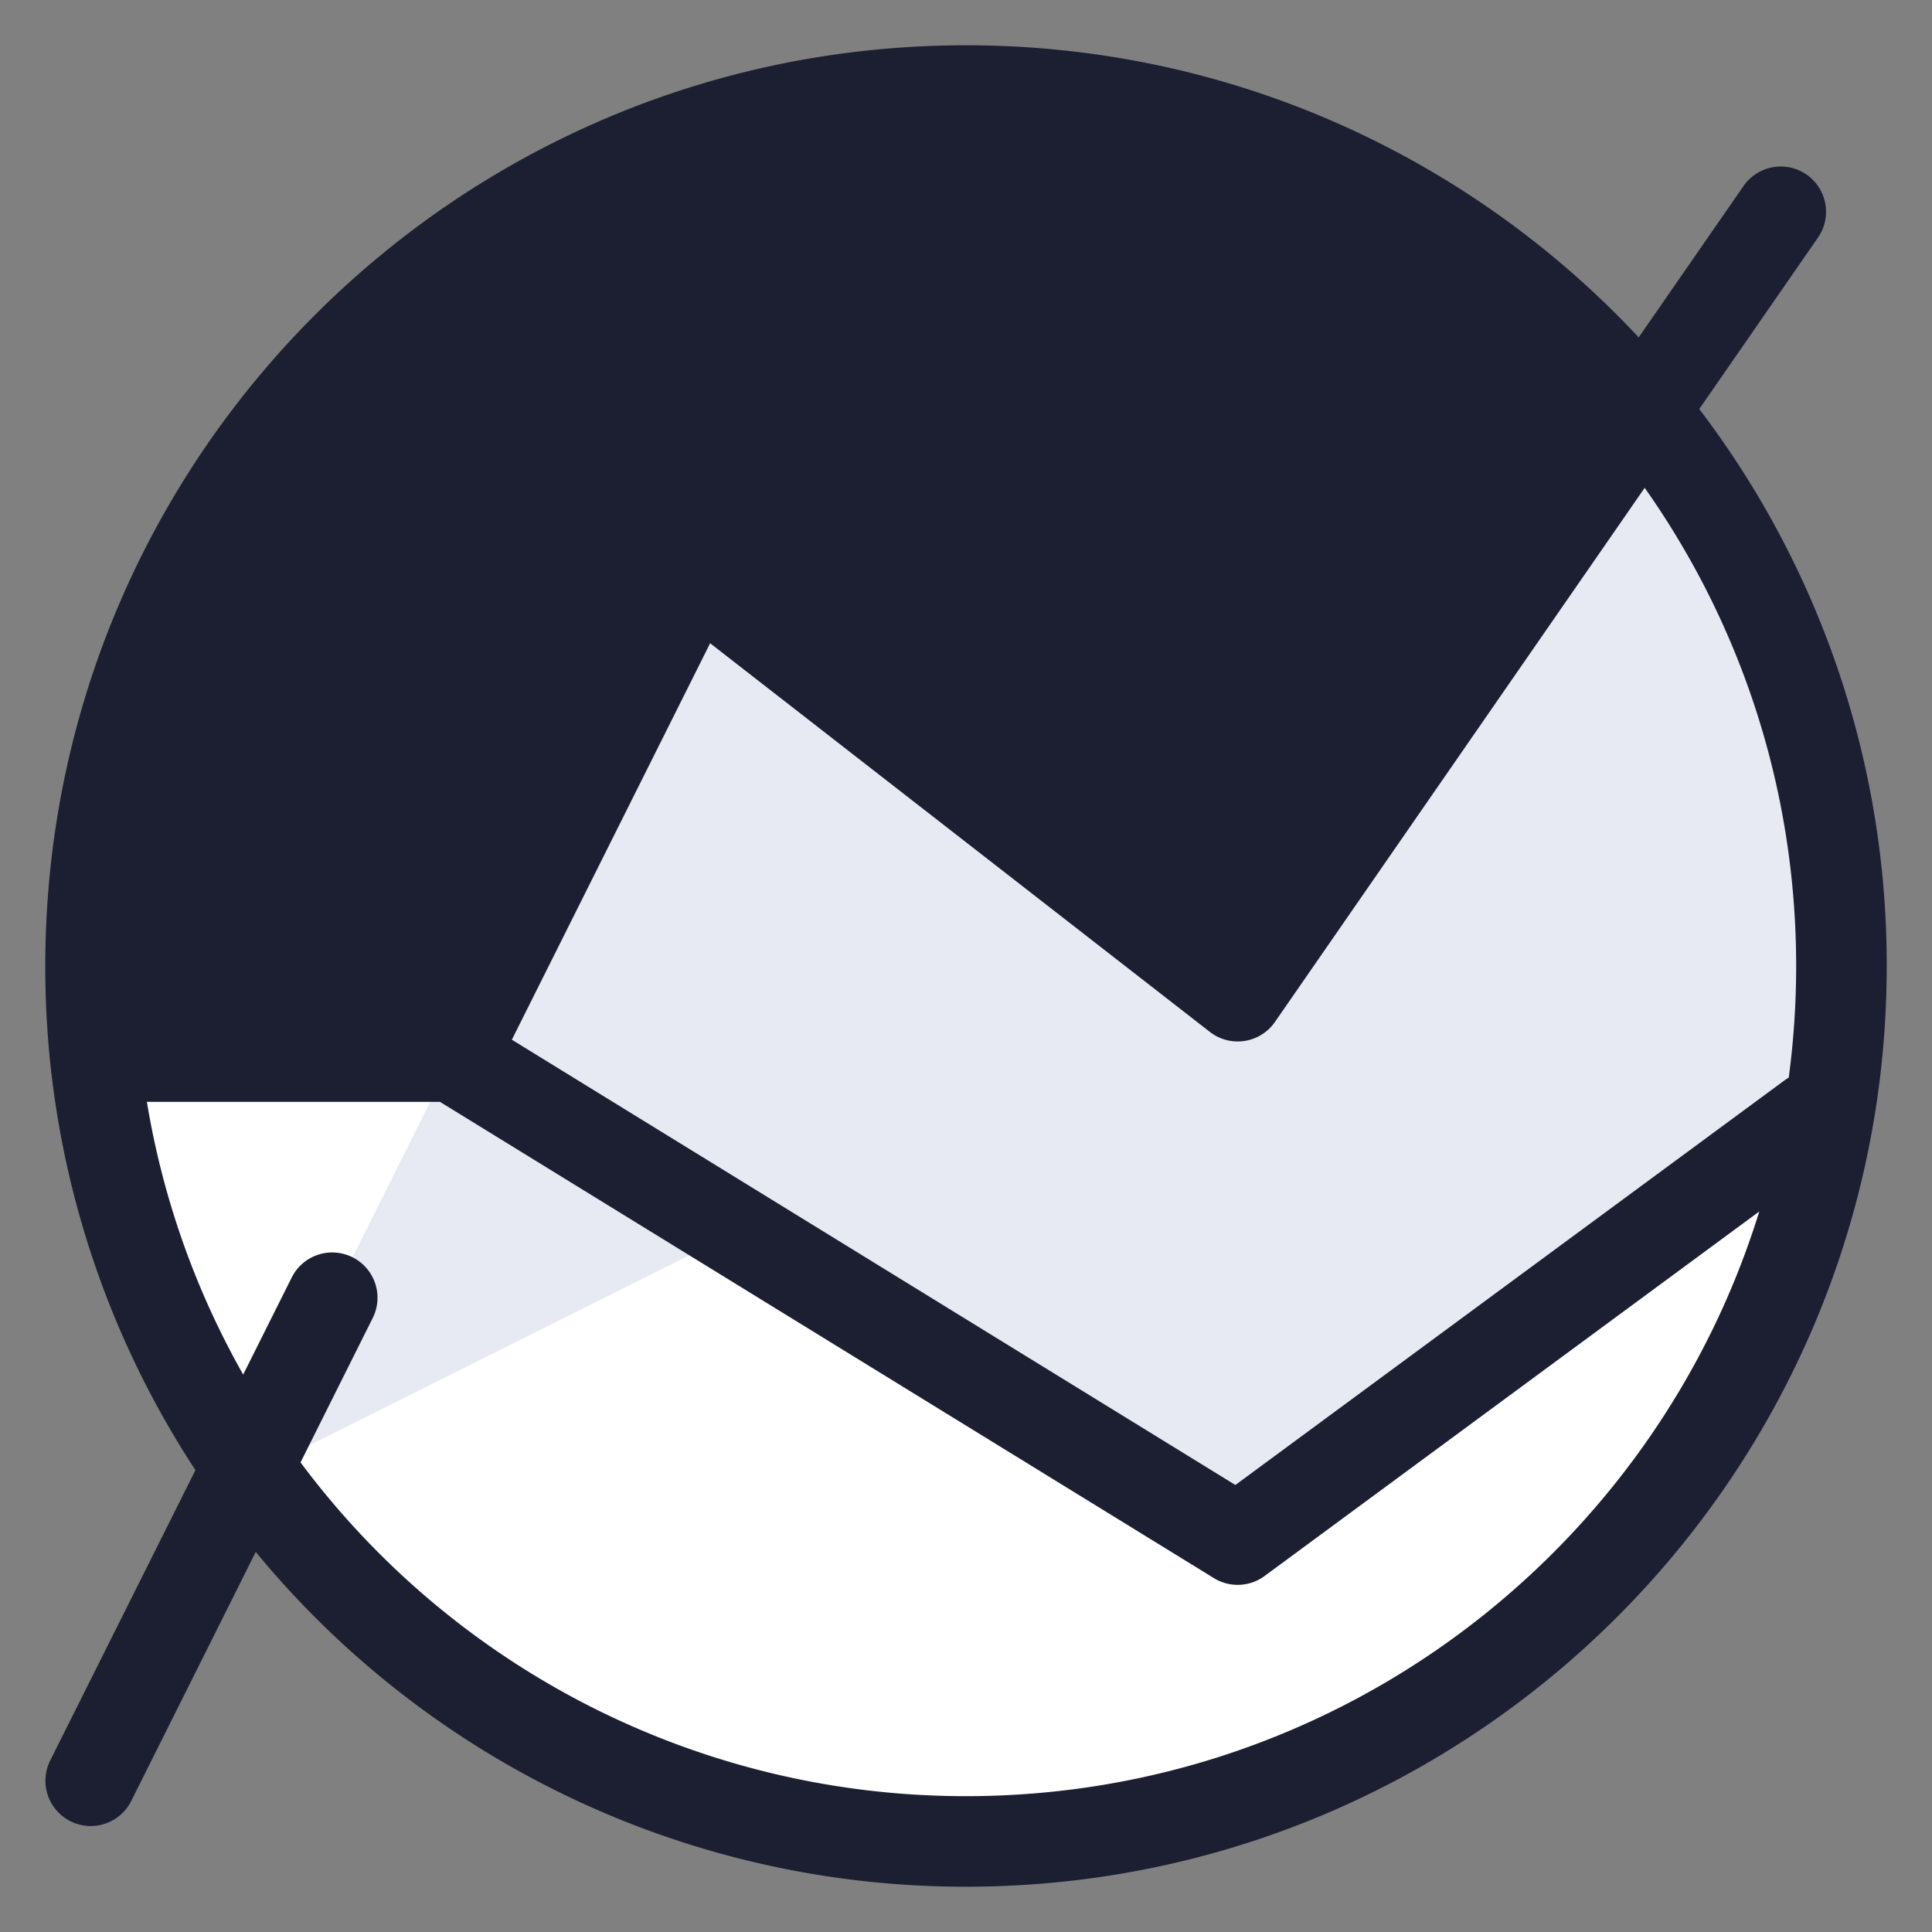 <svg width="32" height="32" fill="none" xmlns="http://www.w3.org/2000/svg"><rect width="100%" height="100%" fill="#808080" stroke="none"/><path d="M30.5 16c0 8.008-6.492 14.5-14.5 14.5S1.5 24.008 1.5 16 7.992 1.5 16 1.5 30.5 7.992 30.5 16z" fill="#fff"/><path d="M11.5 9.5L4 24.5l8-4c2.238 1.12 5.5 3.5 8.5 5 4-2.5 8.233-5.895 10-7 .4-6-2.167-10.167-3.5-11.5l-6.5 9.5-9-7z" fill="#E7EAF3"/><path fillRule="evenodd" clipRule="evenodd" d="M16 31.25a15.219 15.219 0 0 1-11.764-5.545l-2.065 4.13a.75.75 0 0 1-1.342-.67l2.408-4.815A15.179 15.179 0 0 1 .75 16C.75 7.578 7.578.75 16 .75c4.397 0 8.36 1.86 11.142 4.838l1.742-2.515a.75.75 0 0 1 1.233.854l-1.972 2.848A15.183 15.183 0 0 1 31.25 16c0 8.422-6.828 15.25-15.25 15.25zM2.25 16C2.25 8.406 8.406 2.25 16 2.25a13.72 13.72 0 0 1 10.267 4.603l-5.932 8.568-8.374-6.513a.75.75 0 0 0-1.132.257L7.037 16.75H2.27a13.97 13.97 0 0 1-.02-.75zm.183 2.25a13.658 13.658 0 0 0 1.595 4.517l.801-1.602a.75.75 0 1 1 1.342.67l-1.193 2.387A13.73 13.73 0 0 0 16 29.75c6.178 0 11.405-4.075 13.139-9.684l-8.194 6.038a.75.75 0 0 1-.838.035L7.287 18.25H2.434zm27.194-.4c.081-.606.123-1.223.123-1.85 0-2.949-.928-5.68-2.509-7.92l-6.124 8.847a.75.75 0 0 1-1.077.165l-8.278-6.438-3.284 6.567 11.984 7.375 9.093-6.7a.757.757 0 0 1 .072-.047z" fill="#1C1F31"/></svg>